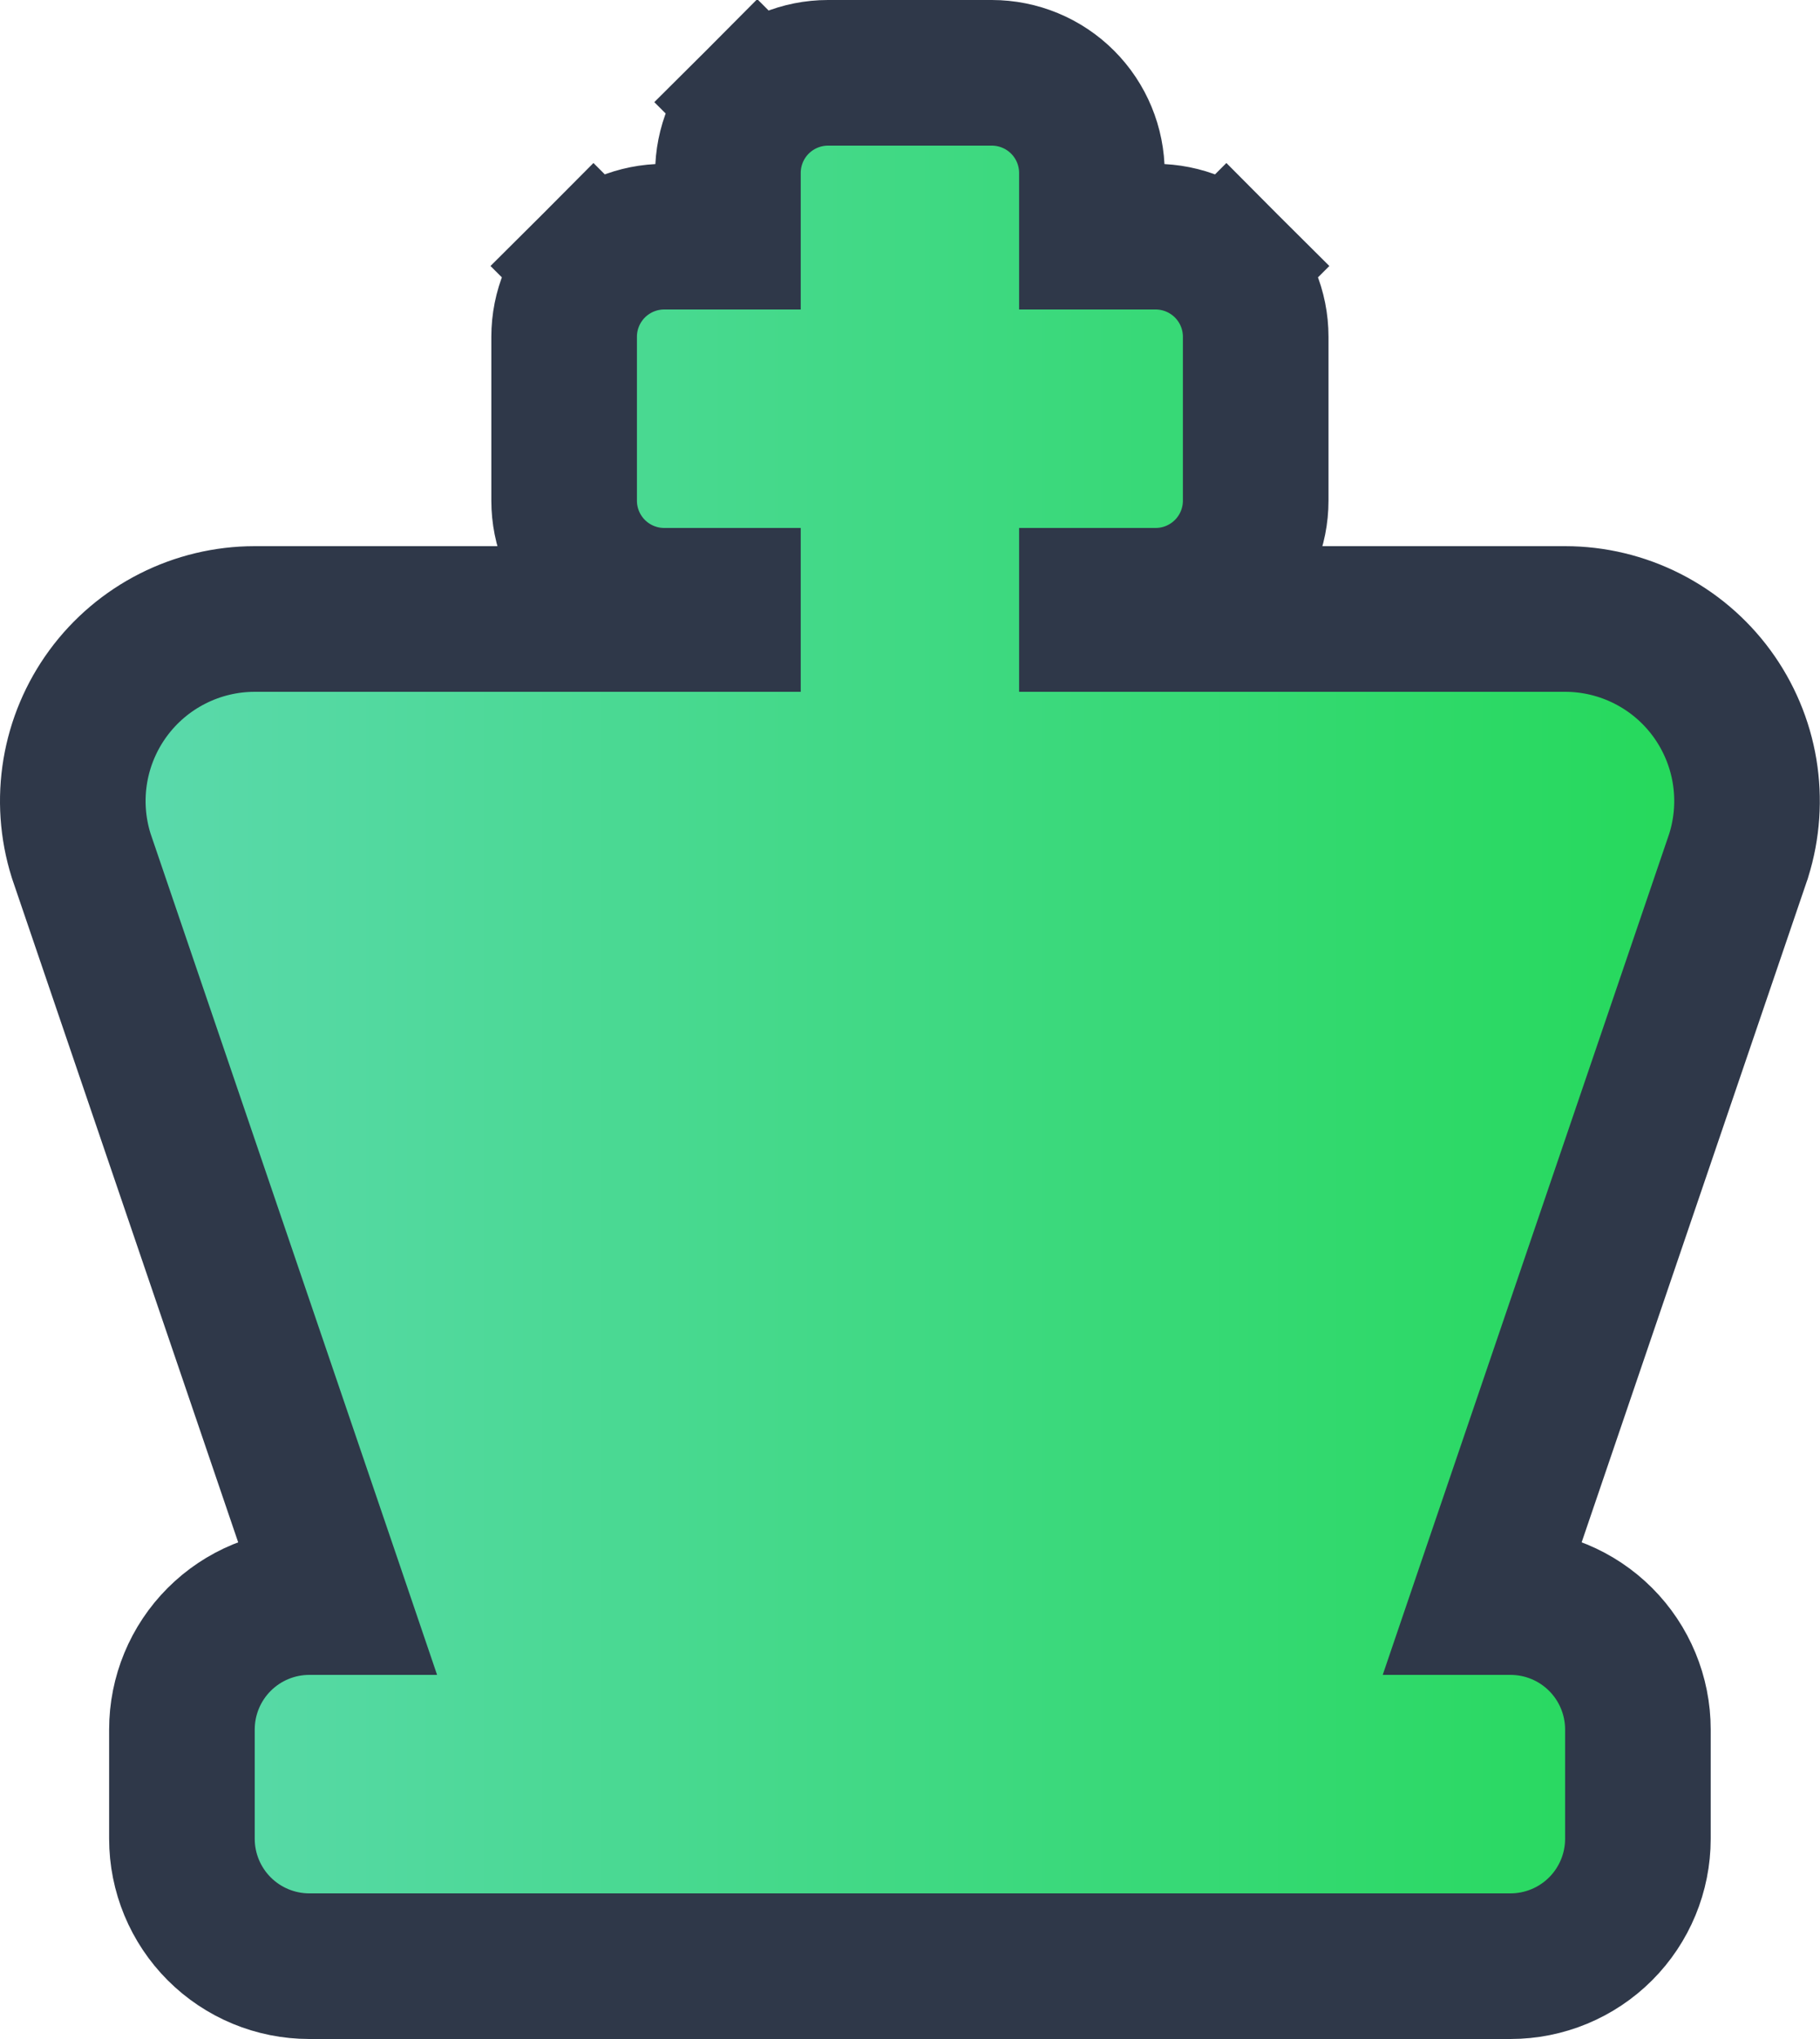 <svg width="75" height="84" viewBox="0 0 75 84" fill="none" xmlns="http://www.w3.org/2000/svg">
<path d="M64.499 25.5H64.496H44.996V24.75H47.621C48.715 24.75 49.765 24.315 50.538 23.542L48.417 21.421L50.538 23.542C51.312 22.768 51.746 21.719 51.746 20.625V13.875C51.746 12.781 51.312 11.732 50.538 10.958L48.43 13.066L50.538 10.958C49.765 10.185 48.715 9.75 47.621 9.75H44.996V7.125C44.996 6.031 44.562 4.982 43.788 4.208C43.015 3.435 41.965 3 40.871 3H34.121C33.028 3 31.978 3.435 31.205 4.208L33.326 6.33L31.205 4.208C30.431 4.982 29.997 6.031 29.997 7.125V9.75H27.372C26.277 9.75 25.228 10.185 24.455 10.958L26.576 13.079L24.455 10.958C23.681 11.732 23.247 12.781 23.247 13.875V20.625C23.247 21.719 23.681 22.768 24.455 23.542L26.576 21.421L24.455 23.542C25.228 24.315 26.277 24.75 27.372 24.75H29.997V25.5H10.496H10.494C9.318 25.501 8.159 25.778 7.11 26.31C6.061 26.841 5.152 27.612 4.456 28.559C3.76 29.507 3.296 30.605 3.102 31.765C2.909 32.925 2.99 34.114 3.341 35.236L3.353 35.273L3.365 35.309L13.642 65.468L13.823 66H12.746C11.354 66 10.019 66.553 9.034 67.538C8.05 68.522 7.497 69.858 7.497 71.25V75.75C7.497 77.142 8.05 78.478 9.034 79.462C10.019 80.447 11.354 81 12.746 81H62.246C63.639 81 64.974 80.447 65.959 79.462C66.943 78.478 67.496 77.142 67.496 75.75V71.25C67.496 69.858 66.943 68.522 65.959 67.538C64.974 66.553 63.639 66 62.246 66H61.17L61.351 65.468L71.628 35.309L71.641 35.273L71.652 35.236C72.002 34.114 72.084 32.925 71.891 31.765C71.697 30.605 71.233 29.507 70.537 28.559C69.841 27.612 68.932 26.841 67.883 26.31C66.834 25.778 65.675 25.501 64.499 25.5Z" fill="url(#paint0_linear)" stroke="#2F3849" stroke-width="6"/>
<defs>
<linearGradient id="paint0_linear" x1="6" y1="42" x2="68.993" y2="42" gradientUnits="userSpaceOnUse">
<stop stop-color="#5AD9AB"/>
<stop offset="1" stop-color="#26D95C"/>
</linearGradient>
</defs>
</svg>
